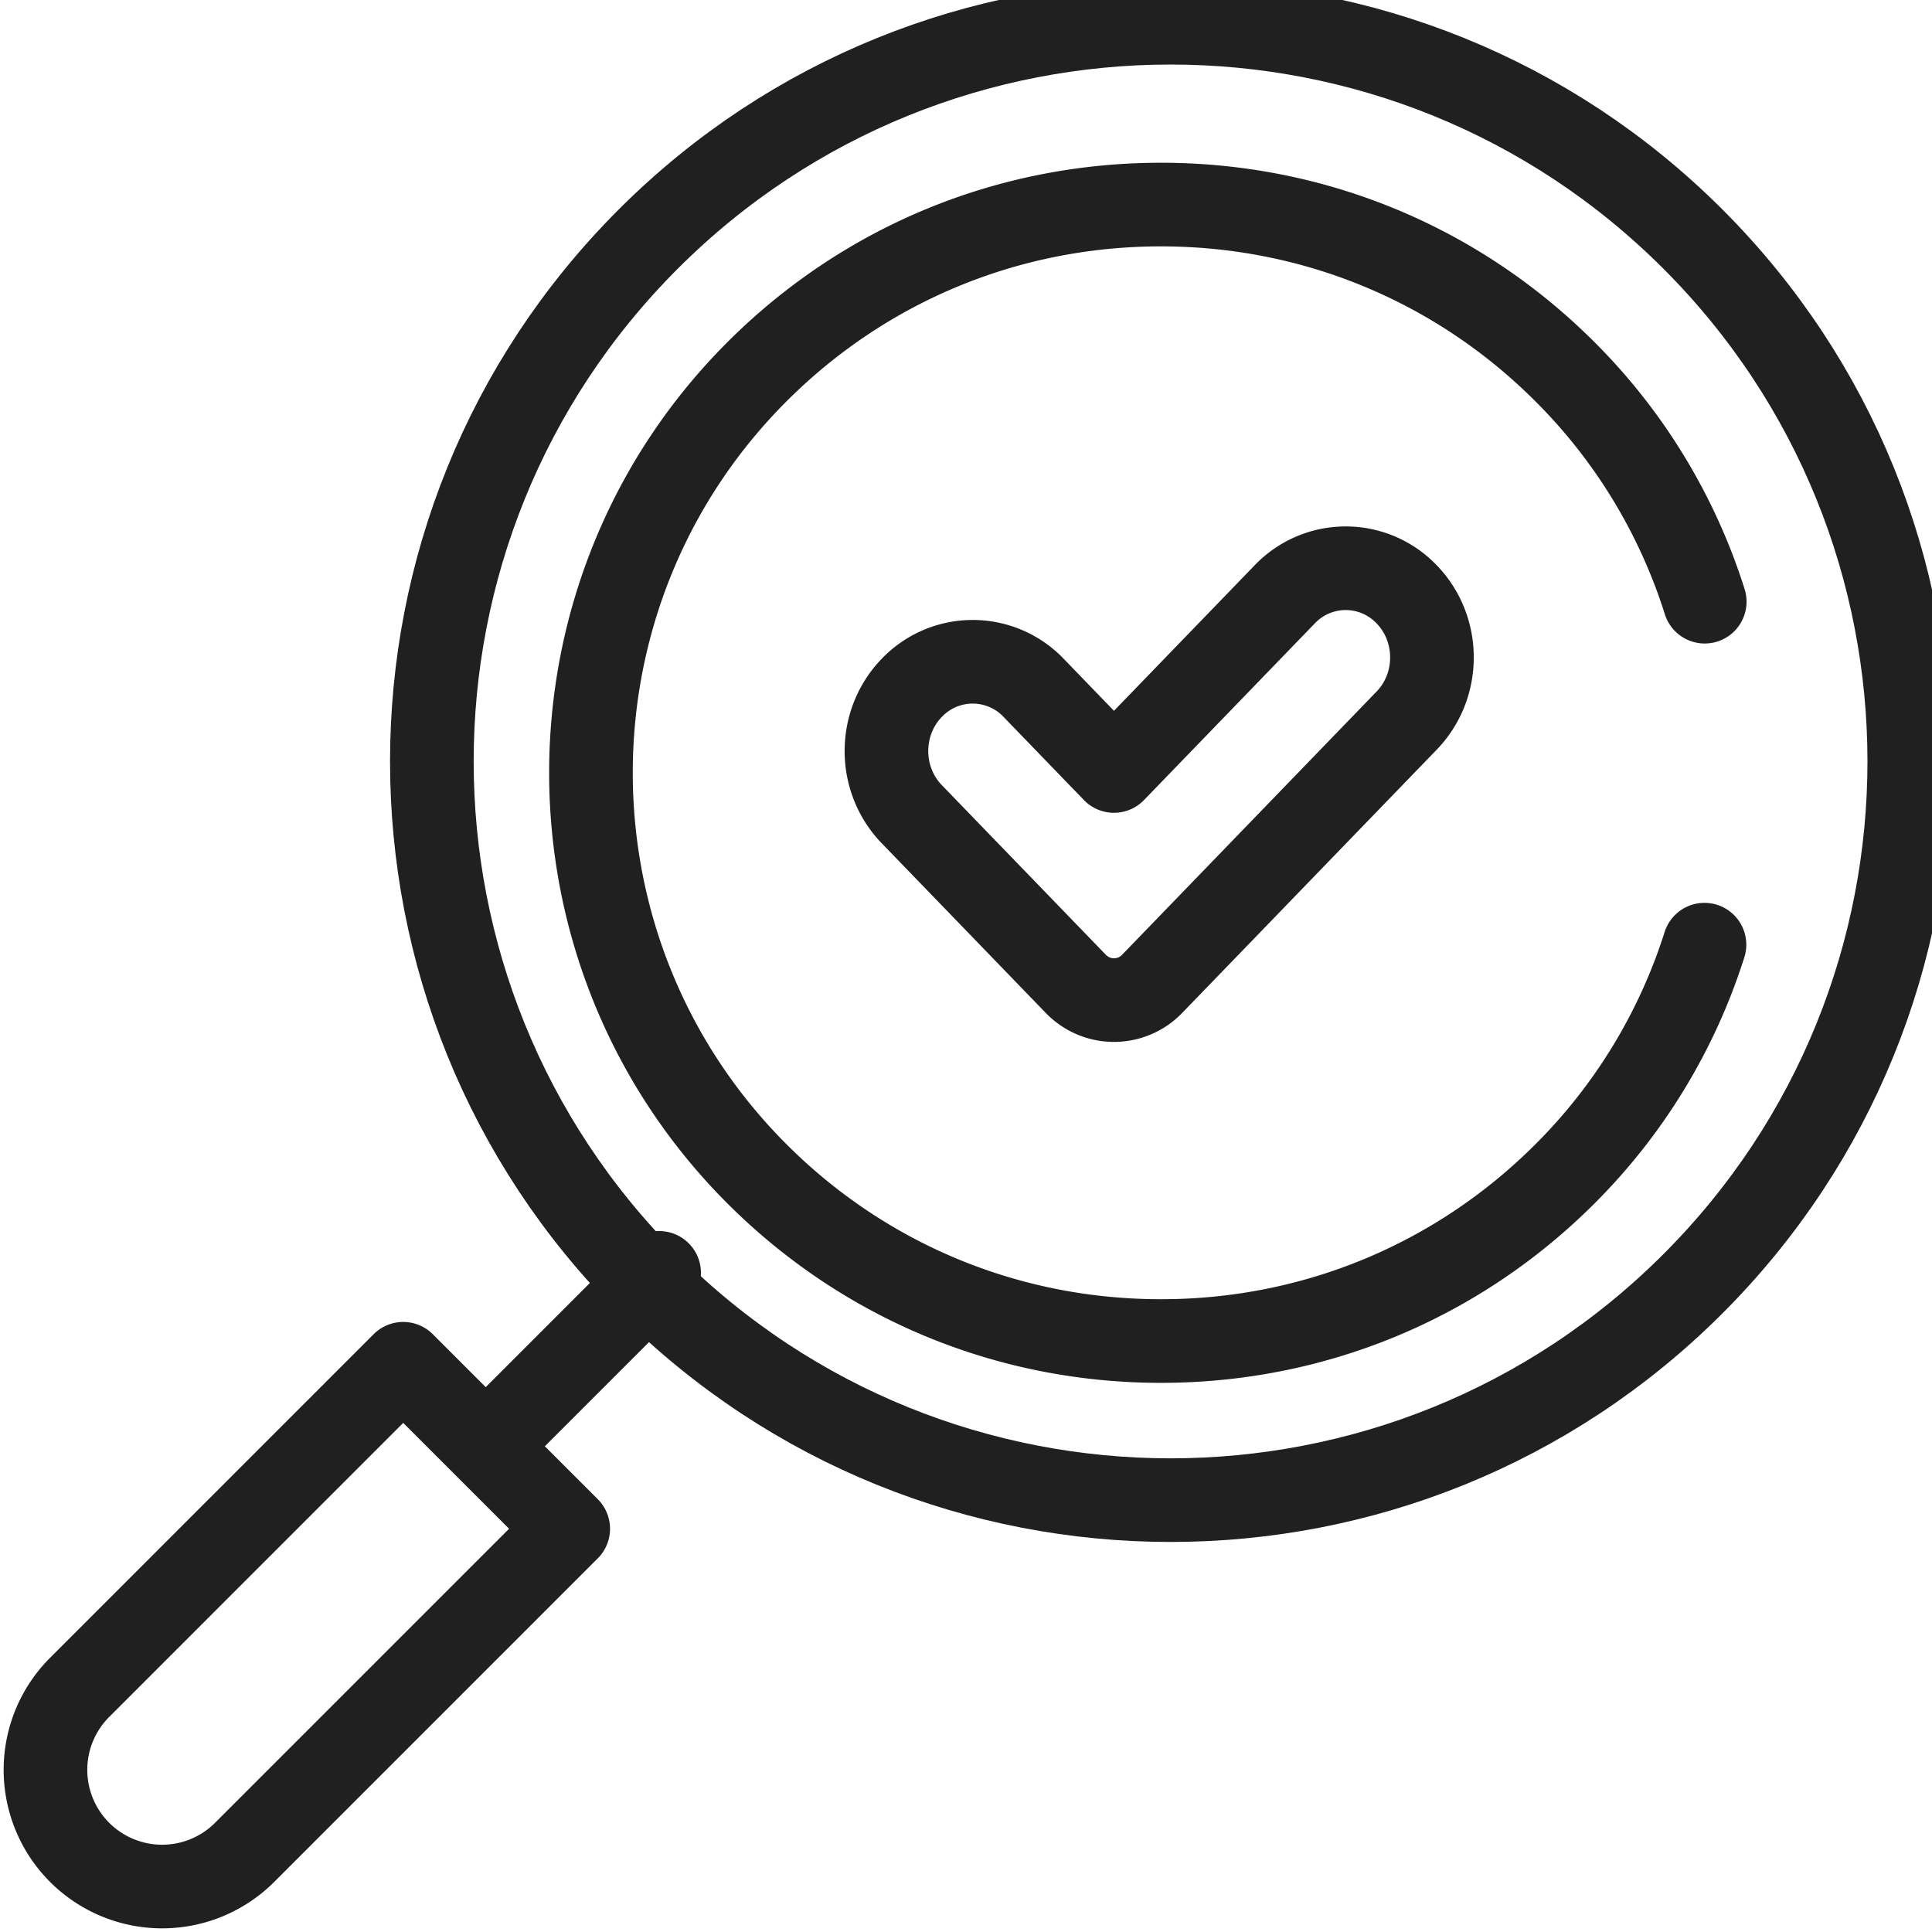 <svg width="77" height="77" fill="none" xmlns="http://www.w3.org/2000/svg"><g clip-path="url(#clip0_819_583)" stroke="#202020" stroke-width="3.333" stroke-miterlimit="10" stroke-linecap="round" stroke-linejoin="round"><path d="M67.471 51.165c-11.497 11.498-30.139 11.498-41.636 0-11.498-11.497-11.498-30.139 0-41.636 11.498-11.498 30.139-11.498 41.636 0 11.498 11.497 11.498 30.139 0 41.636z"/><path d="M67.932 37.65a22.495 22.495 0 01-5.59 9.164c-4.293 4.277-10 6.633-16.071 6.633-6.071 0-11.779-2.356-16.072-6.633-8.862-8.83-8.862-23.198 0-32.028 4.293-4.277 10-6.633 16.072-6.633 6.07 0 11.778 2.356 16.071 6.633a22.498 22.498 0 015.6 9.194M26.27 50.73l-6.34 6.34M3.174 73.826a4.65 4.65 0 010-6.576L16.07 54.353l6.576 6.576L9.75 73.826a4.65 4.65 0 01-6.576 0z"/><path d="M56.064 23.689a3.358 3.358 0 00-4.862 0l-6.805 7.038-3.199-3.31a3.357 3.357 0 00-4.862 0c-1.342 1.39-1.342 3.641 0 5.03l6.533 6.757a2.111 2.111 0 003.057 0l10.138-10.486c1.342-1.39 1.342-3.64 0-5.03z"/></g><defs><clipPath id="clip0_819_583"><path fill="#fff" d="M0 0h77v77H0z"/></clipPath></defs></svg>